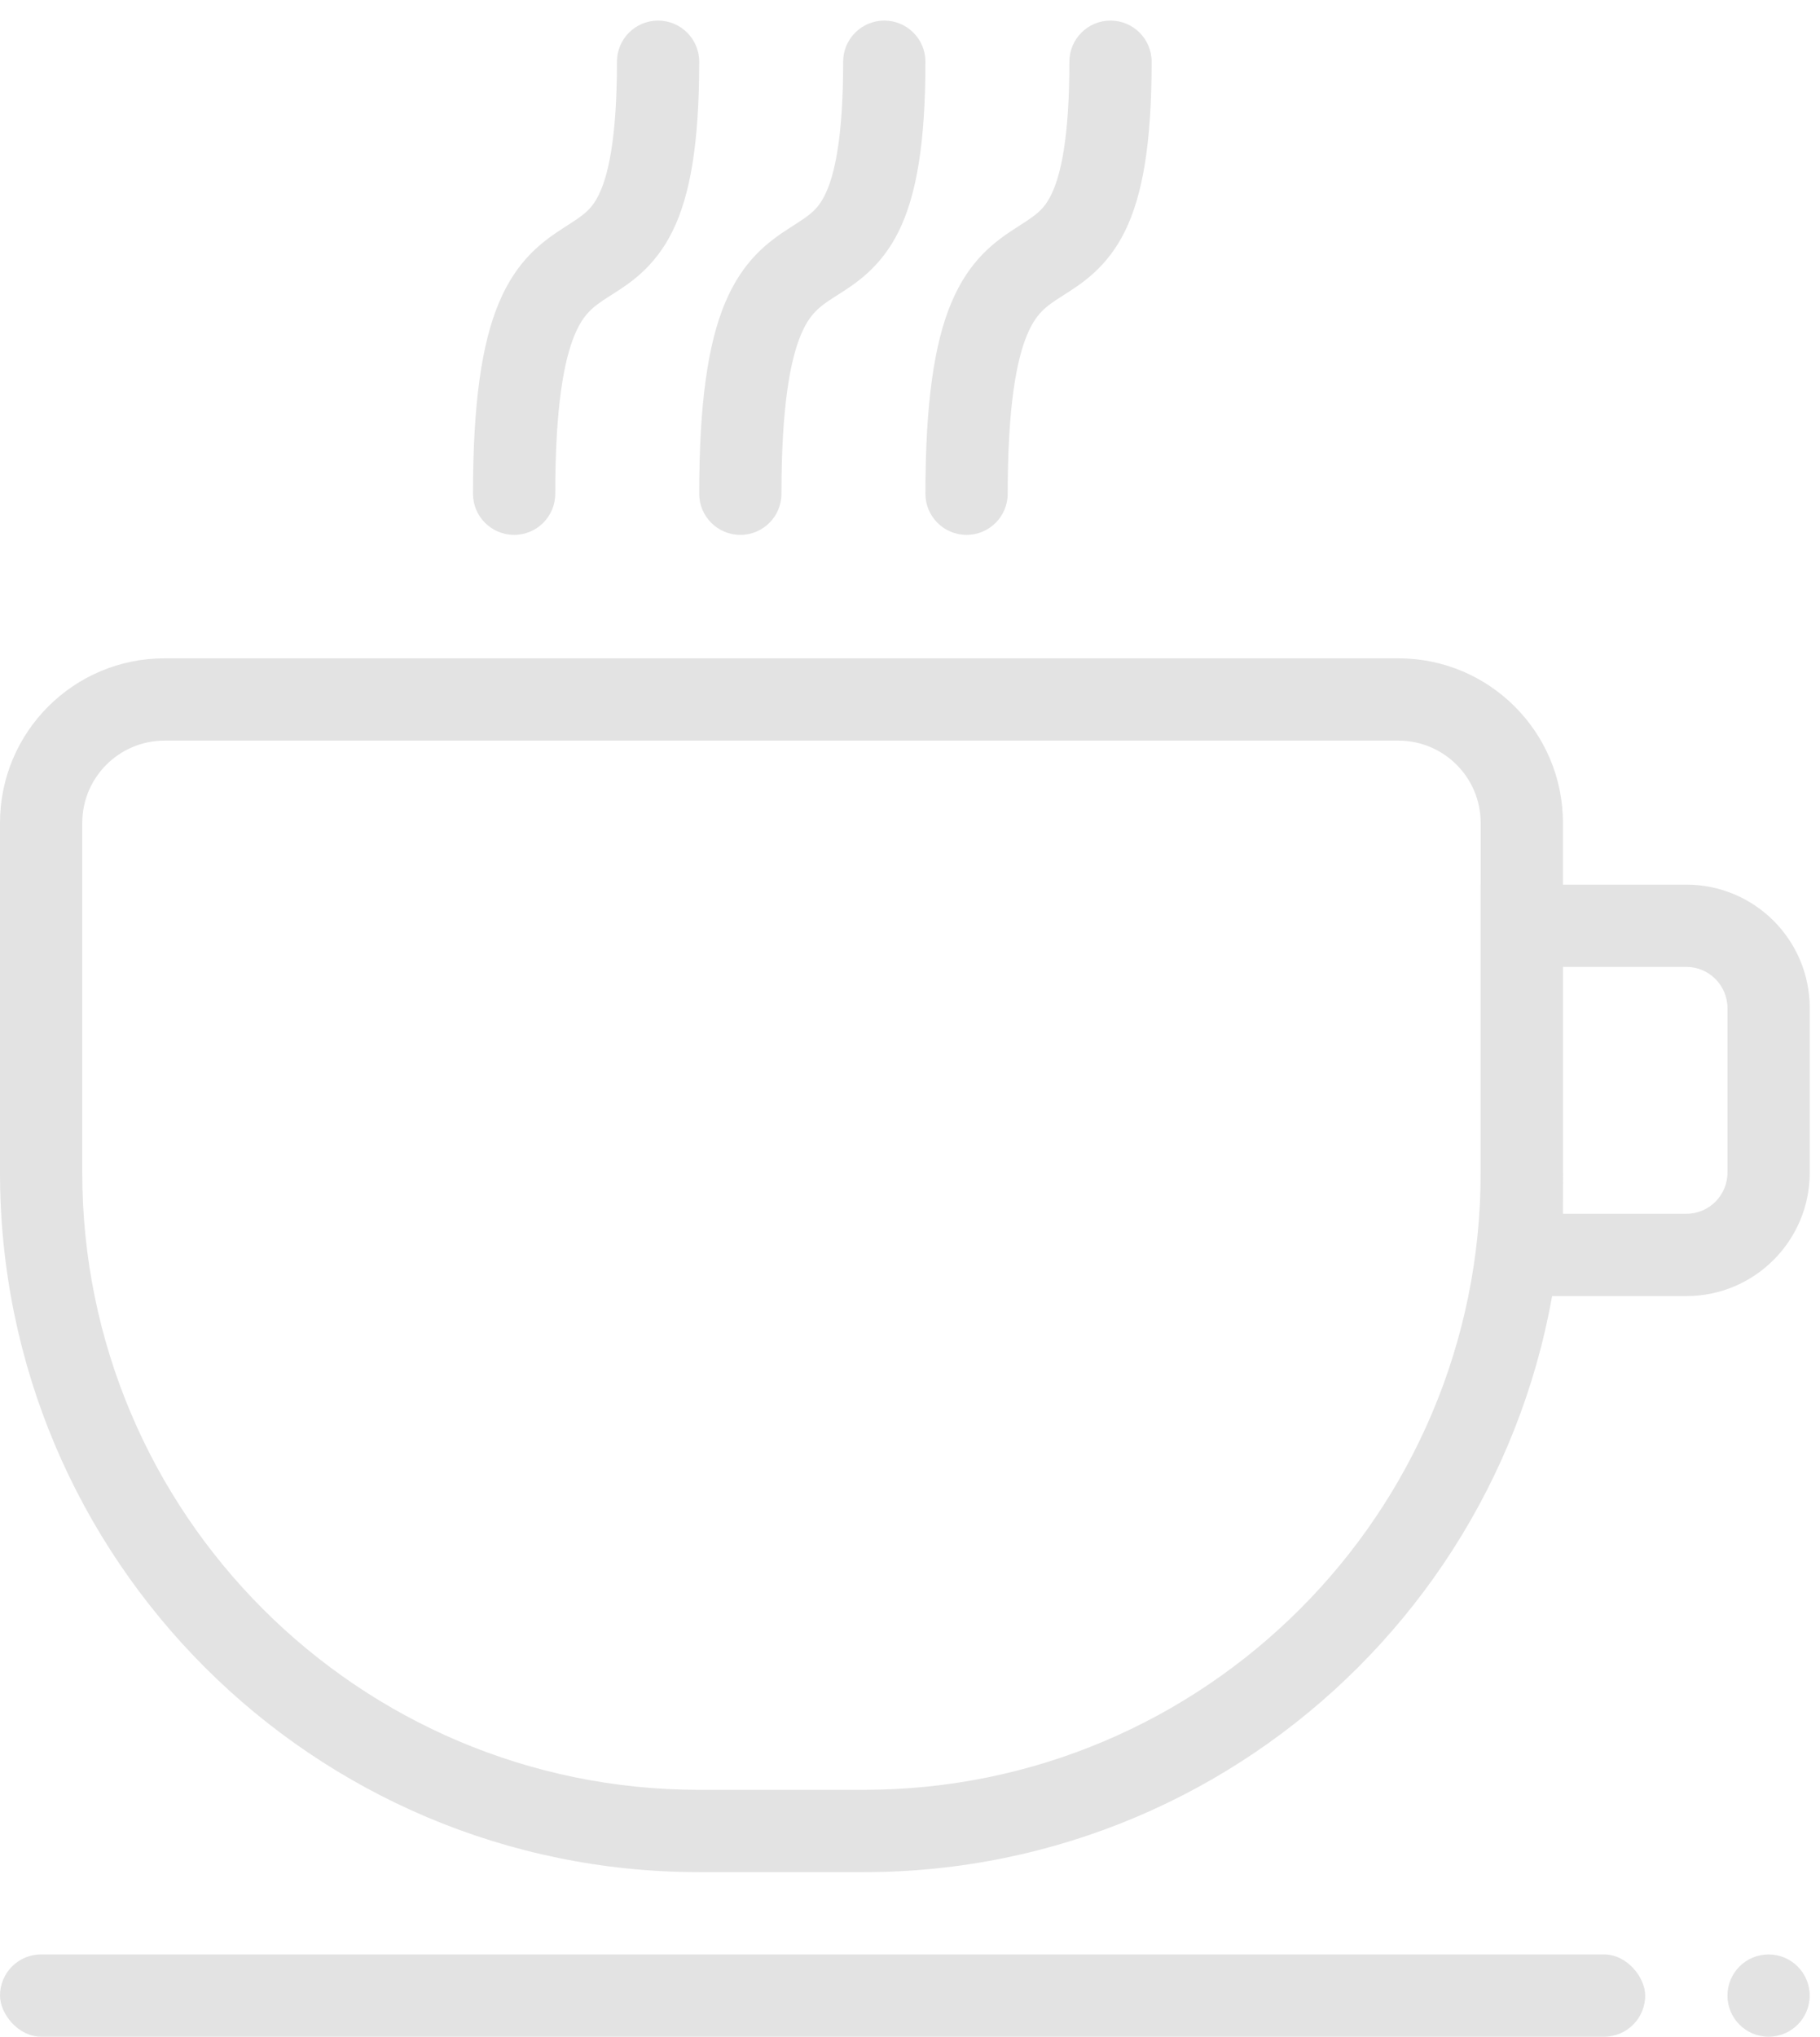 <svg width="59" height="66" viewBox="0 0 59 66" fill="none" xmlns="http://www.w3.org/2000/svg"><path fill-rule="evenodd" clip-rule="evenodd" d="M54.667 31.333H50.667V39.333H54.667C55.403 39.333 56 38.736 56 38V32.667C56 31.93 55.403 31.333 54.667 31.333ZM48 28.667V42H54.667C56.876 42 58.667 40.209 58.667 38V32.667C58.667 30.457 56.876 28.667 54.667 28.667H48Z" fill="#E3E3E3"/><path fill-rule="evenodd" clip-rule="evenodd" d="M0 26.667C0 23.721 2.388 21.333 5.333 21.333H45.333C48.279 21.333 50.667 23.721 50.667 26.667V38C50.667 50.519 40.519 60.667 28 60.667H22.667C10.148 60.667 0 50.519 0 38V26.667ZM5.333 24C3.861 24 2.667 25.194 2.667 26.667V38C2.667 49.046 11.621 58 22.667 58H28C39.046 58 48 49.046 48 38V26.667C48 25.194 46.806 24 45.333 24H5.333Z" fill="#E3E3E3"/><path fill-rule="evenodd" clip-rule="evenodd" d="M21.333 0.667C22.07 0.667 22.667 1.264 22.667 2C22.667 4.642 22.376 6.331 21.799 7.497C21.22 8.669 20.402 9.189 19.838 9.547C19.798 9.572 19.759 9.597 19.721 9.622C19.239 9.931 18.915 10.164 18.627 10.856C18.292 11.662 18 13.136 18 16C18 16.736 17.403 17.333 16.667 17.333C15.93 17.333 15.333 16.736 15.333 16C15.333 13.03 15.625 11.13 16.165 9.832C16.752 8.42 17.594 7.819 18.279 7.378C18.302 7.363 18.325 7.349 18.347 7.334C18.905 6.977 19.164 6.81 19.409 6.316C19.707 5.711 20 4.525 20 2C20 1.264 20.597 0.667 21.333 0.667Z" fill="#E3E3E3"/><path fill-rule="evenodd" clip-rule="evenodd" d="M28.667 0.667C29.403 0.667 30 1.264 30 2C30 4.642 29.709 6.331 29.133 7.497C28.554 8.669 27.735 9.189 27.172 9.547C27.131 9.572 27.092 9.597 27.054 9.622C26.573 9.931 26.248 10.164 25.96 10.856C25.625 11.662 25.333 13.136 25.333 16C25.333 16.736 24.736 17.333 24 17.333C23.264 17.333 22.667 16.736 22.667 16C22.667 13.03 22.958 11.13 23.498 9.832C24.085 8.42 24.927 7.819 25.612 7.378C25.636 7.363 25.659 7.349 25.681 7.334C26.238 6.977 26.498 6.81 26.742 6.316C27.041 5.711 27.333 4.525 27.333 2C27.333 1.264 27.93 0.667 28.667 0.667Z" fill="#E3E3E3"/><path fill-rule="evenodd" clip-rule="evenodd" d="M36 0.667C36.736 0.667 37.333 1.264 37.333 2C37.333 4.642 37.042 6.331 36.466 7.497C35.887 8.669 35.068 9.189 34.505 9.547C34.464 9.572 34.425 9.597 34.388 9.622C33.906 9.931 33.581 10.164 33.294 10.856C32.959 11.662 32.667 13.136 32.667 16C32.667 16.736 32.07 17.333 31.333 17.333C30.597 17.333 30 16.736 30 16C30 13.03 30.291 11.13 30.831 9.832C31.419 8.42 32.26 7.819 32.946 7.378C32.969 7.363 32.992 7.349 33.014 7.334C33.571 6.977 33.831 6.81 34.075 6.316C34.374 5.711 34.667 4.525 34.667 2C34.667 1.264 35.264 0.667 36 0.667Z" fill="#E3E3E3"/><rect y="63.333" width="53.333" height="2.667" rx="1.333" fill="#E3E3E3"/><circle cx="57.333" cy="64.667" r="1.333" fill="#E3E3E3"/></svg>